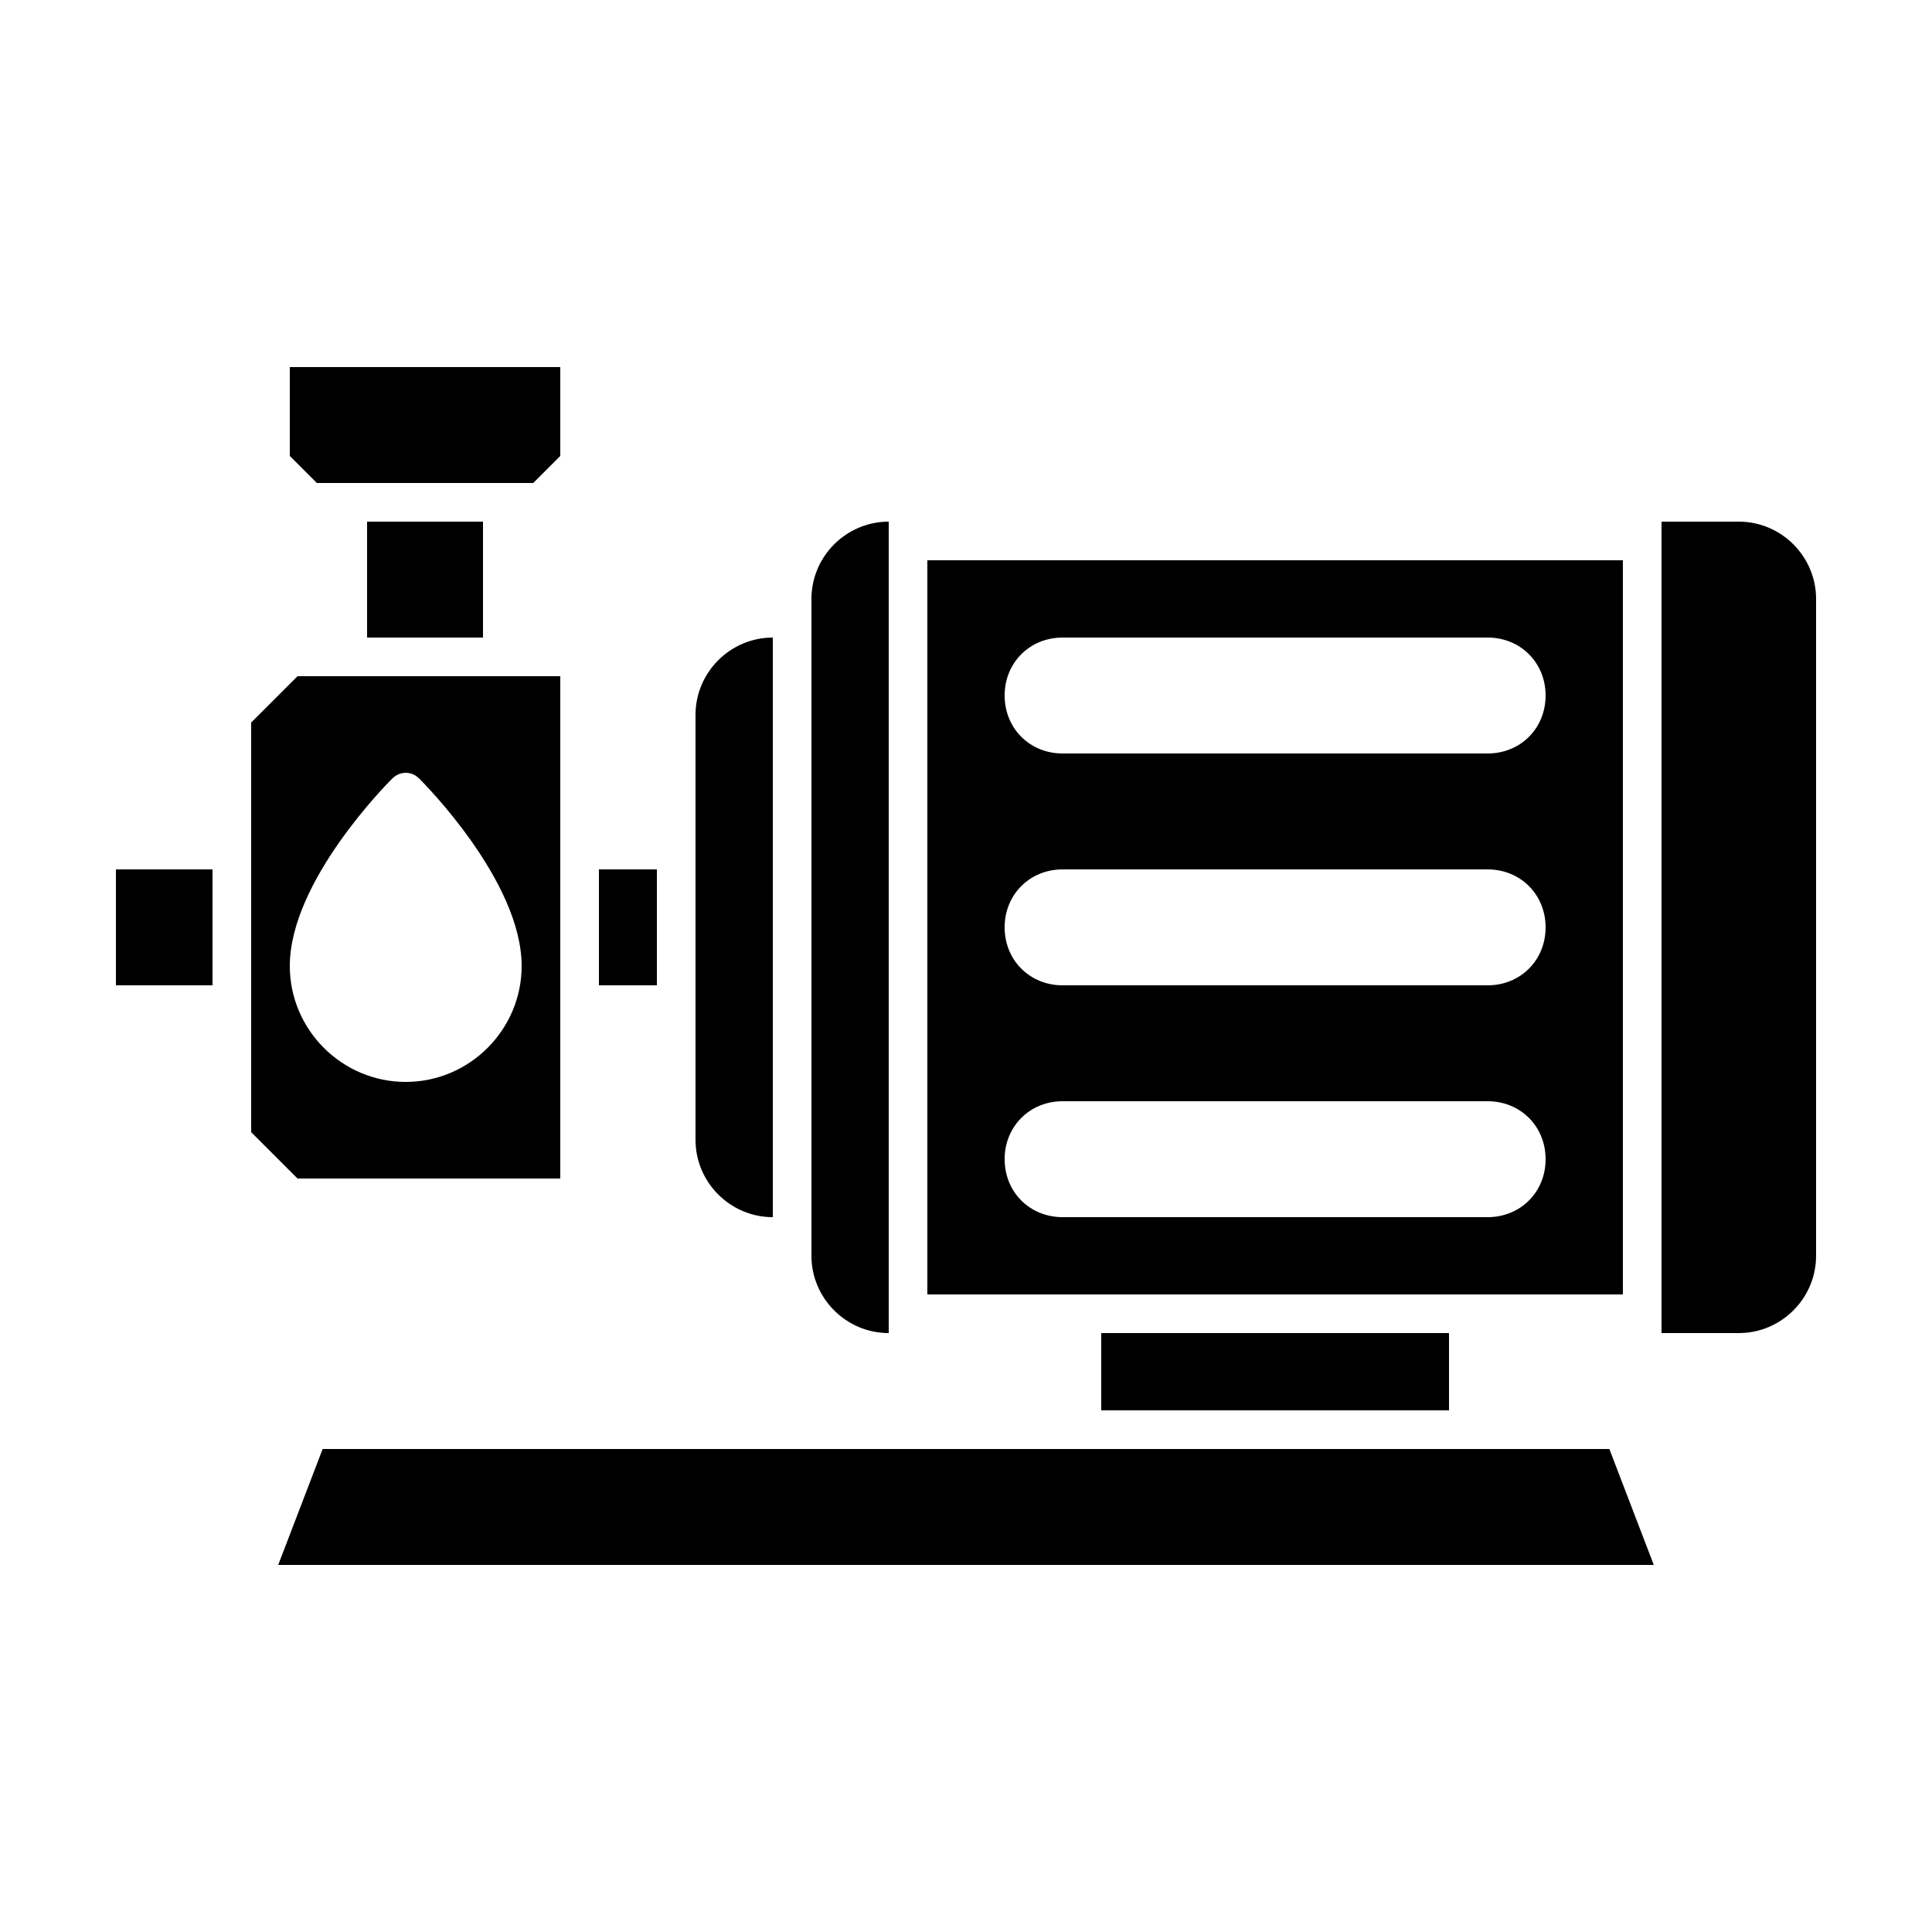 <svg xmlns="http://www.w3.org/2000/svg" viewBox="0 0 100 100" id="water-pump">
  <path d="M46 69V27c-2.2 0-4 1.8-4 4v34c0 2.2 1.8 4 4 4zM31 45h3v6h-3zM40 63V33c-2.2 0-4 1.8-4 4v22c0 2.2 1.8 4 4 4zM57 69h18v4H57zM76 67h8V29H48v38h28zM55 33h22c1.7 0 3 1.3 3 3s-1.3 3-3 3H55c-1.7 0-3-1.3-3-3s1.3-3 3-3zm0 12h22c1.7 0 3 1.3 3 3s-1.3 3-3 3H55c-1.7 0-3-1.3-3-3s1.3-3 3-3zm-3 15c0-1.7 1.3-3 3-3h22c1.7 0 3 1.3 3 3s-1.3 3-3 3H55c-1.7 0-3-1.3-3-3zm-23 1V35H15.4L13 37.4v21.2l2.4 2.4H29zm-8.7-20.7c.4-.4 1-.4 1.4 0 .2.2 5.3 5.3 5.3 9.7 0 3.3-2.7 6-6 6s-6-2.7-6-6c0-4.4 5.1-9.5 5.3-9.7zM90 27h-4v42h4c2.2 0 4-1.8 4-4V31c0-2.2-1.8-4-4-4zM18 25h9.6l1.4-1.4V19H15v4.6l1.4 1.4zM19 27h6v6h-6zM6 45h5v6H6zM76 75H16.7l-2.3 6h71.2l-2.3-6z"></path>
</svg>
